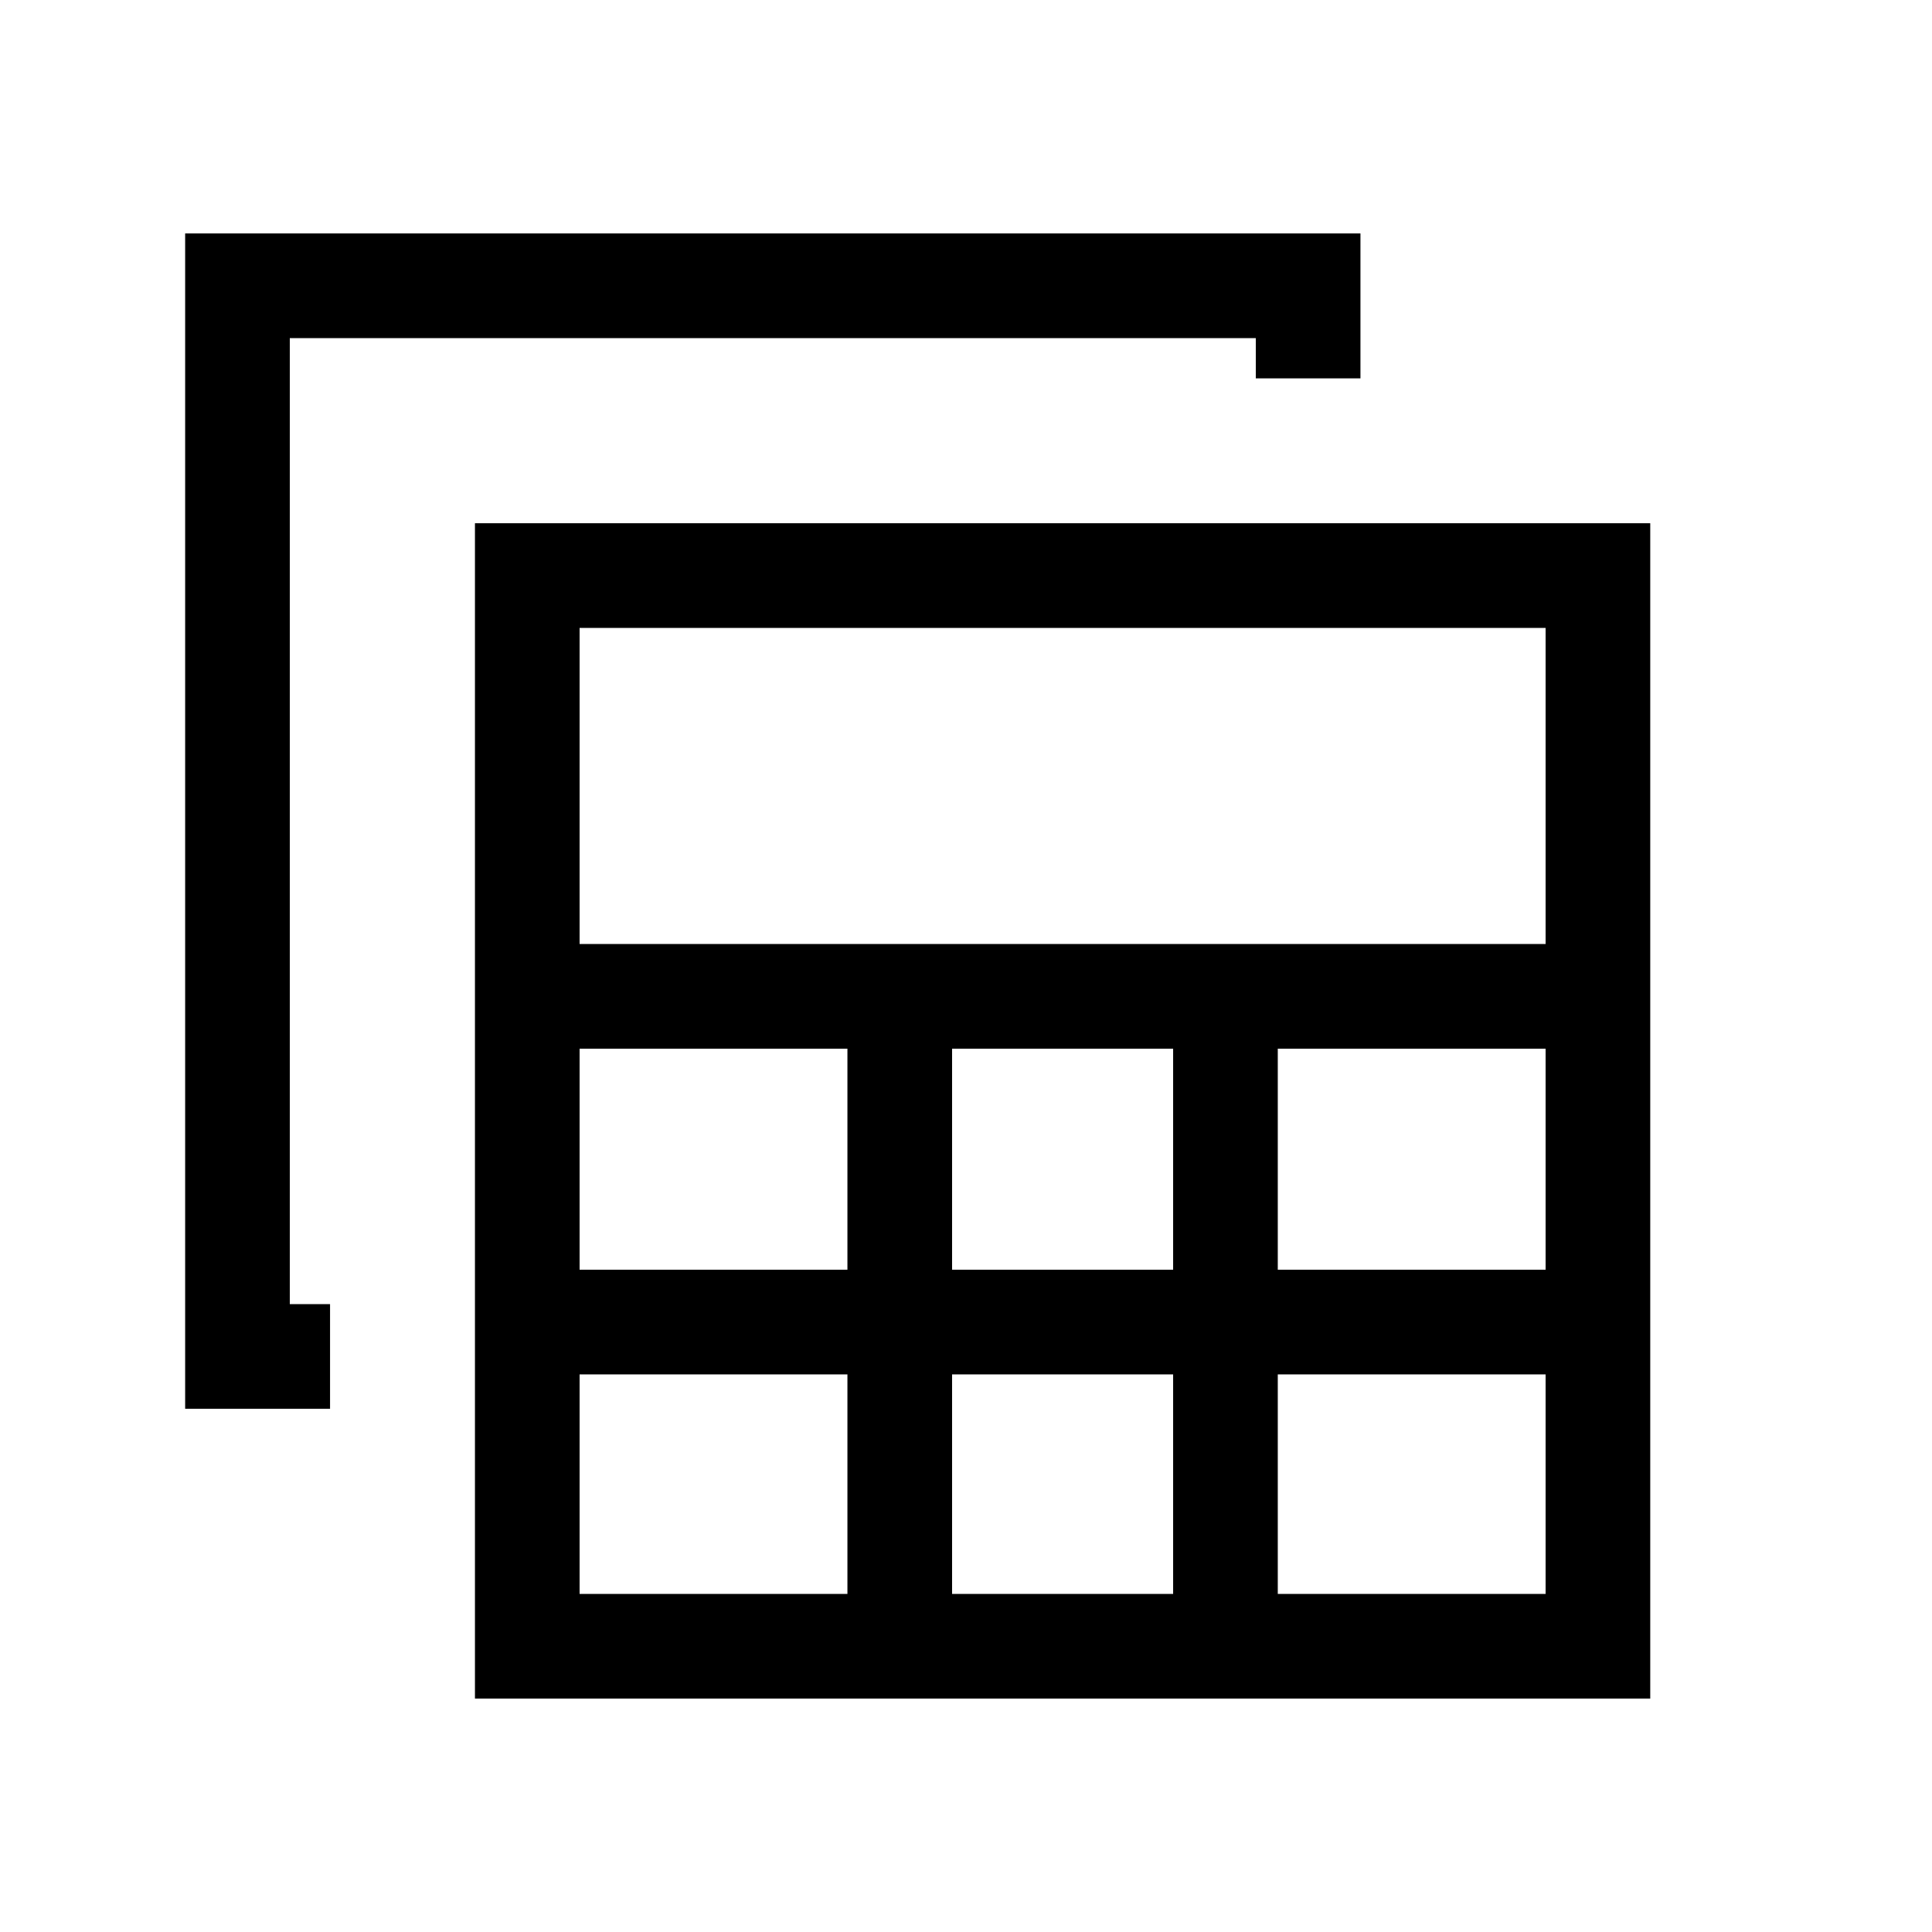 <svg xmlns="http://www.w3.org/2000/svg" height="20" viewBox="0 -960 960 960" width="20"><path d="M236-116v-584h584v584H236Zm52-374.92h480V-648H288v157.08Zm185.08 161.84h109.84v-109.84H473.08v109.84Zm0 161.08h109.84v-109.08H473.08V-168ZM288-329.08h133.08v-109.84H288v109.84Zm346.92 0H768v-109.84H634.92v109.84ZM288-168h133.08v-109.08H288V-168Zm346.92 0H768v-109.08H634.92V-168ZM164-260H92v-584h584v72h-52v-20H144v480h20v52Z"/></svg>